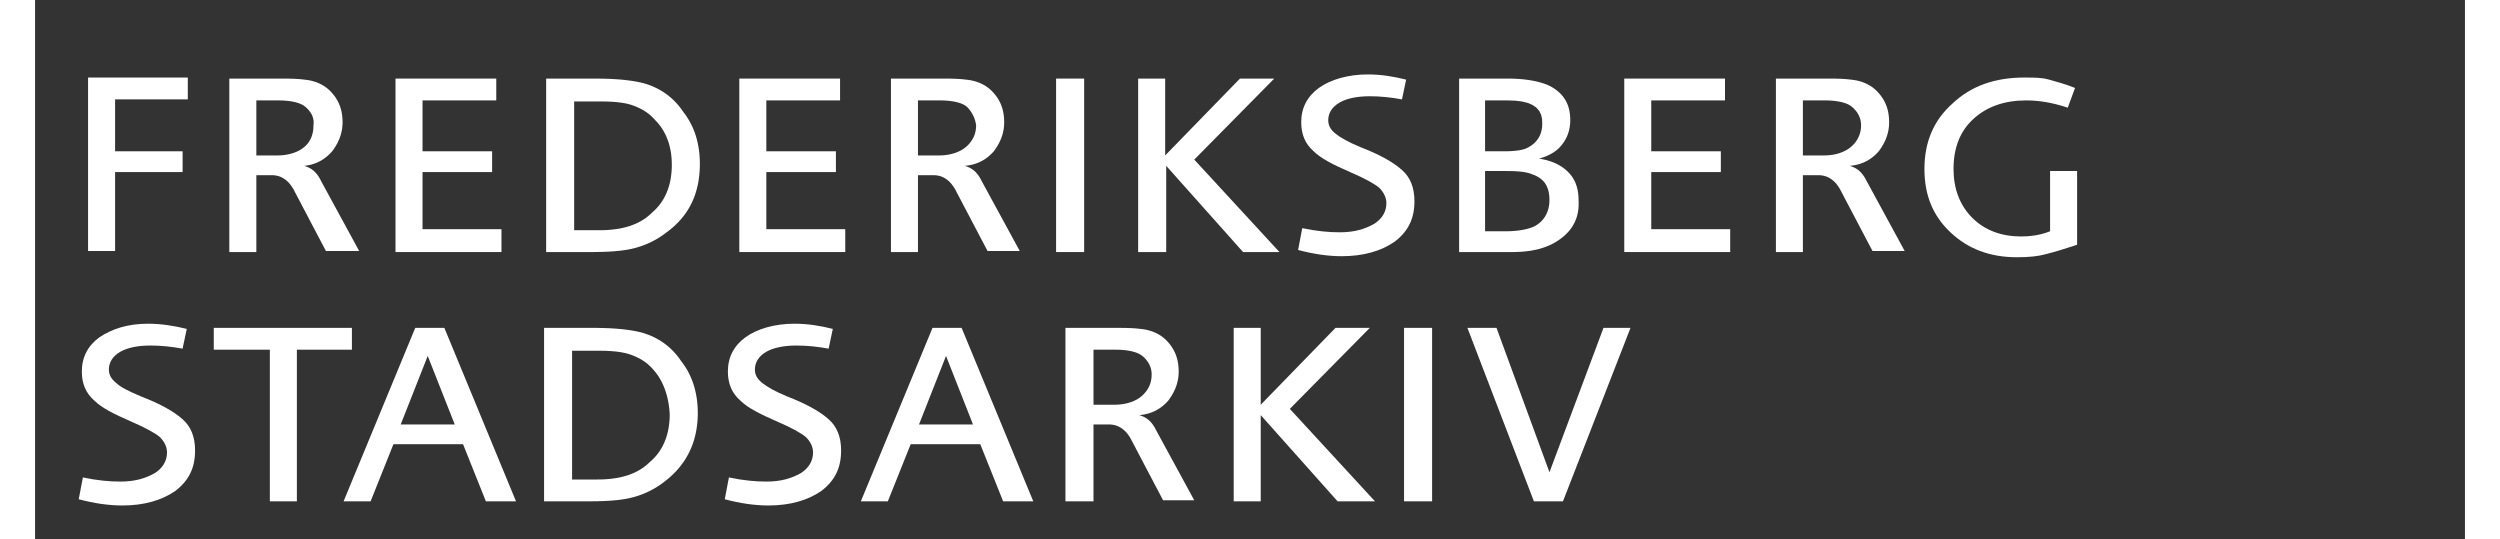 <?xml version="1.0" encoding="UTF-8" standalone="no"?>
<svg
   xmlns:dc="http://purl.org/dc/elements/1.1/"
   xmlns:cc="http://creativecommons.org/ns#"
   xmlns:rdf="http://www.w3.org/1999/02/22-rdf-syntax-ns#"
   xmlns:svg="http://www.w3.org/2000/svg"
   xmlns="http://www.w3.org/2000/svg"
   xmlns:xlink="http://www.w3.org/1999/xlink"
   xmlns:sodipodi="http://sodipodi.sourceforge.net/DTD/sodipodi-0.dtd"
   xmlns:inkscape="http://www.inkscape.org/namespaces/inkscape"
   version="1.1"
   preserveAspectRatio="xMidYMid meet"
   viewBox="9.001 9 504 111.85"
   width="500"
   height="107.85"
   id="svg4187"
   sodipodi:docname="frb-arkiv.svg"
   inkscape:version="0.92.2 5c3e80d, 2017-08-06">
  <rect x="9.001" y="9" width="504" height="111.85" fill="#333333" stroke="none"/>
  <sodipodi:namedview
     pagecolor="#ffffff"
     bordercolor="#666666"
     borderopacity="1"
     objecttolerance="10"
     gridtolerance="10"
     guidetolerance="10"
     inkscape:pageopacity="0"
     inkscape:pageshadow="2"
     inkscape:window-width="1440"
     inkscape:window-height="802"
     id="namedview4189"
     showgrid="false"
     inkscape:zoom="1"
     inkscape:cx="207.46698"
     inkscape:cy="31.142751"
     inkscape:window-x="0"
     inkscape:window-y="1"
     inkscape:window-maximized="1"
     inkscape:current-layer="svg4187" />
  <defs
     id="defs3999">
    <path
       d="M19.1 29.23L35.99 29.23L35.99 34.43L19.1 34.43L19.1 54.18L12.34 54.18L12.34 10.78L37.29 10.78L37.29 16.24L19.1 16.24L19.1 29.23Z"
       id="d2wvDGyESl" />
    <path
       d="M60.07 11.04L60.28 11.04L60.49 11.04L60.7 11.04L60.91 11.04L61.12 11.04L61.33 11.04L61.53 11.04L61.74 11.05L61.94 11.05L62.14 11.05L62.34 11.05L62.54 11.05L62.73 11.06L62.93 11.06L63.12 11.07L63.31 11.07L63.5 11.08L63.68 11.08L63.87 11.09L64.05 11.1L64.23 11.11L64.41 11.12L64.59 11.13L64.76 11.14L64.94 11.15L65.11 11.16L65.28 11.18L65.44 11.19L65.61 11.21L65.77 11.22L65.93 11.24L66.09 11.26L66.24 11.28L66.39 11.3L66.65 11.32L66.91 11.35L67.16 11.39L67.4 11.42L67.65 11.47L67.89 11.51L68.13 11.57L68.36 11.62L68.59 11.68L68.81 11.75L69.03 11.81L69.25 11.89L69.47 11.96L69.68 12.04L69.89 12.13L70.09 12.22L70.29 12.31L70.49 12.4L70.68 12.5L70.87 12.61L71.06 12.71L71.24 12.82L71.42 12.93L71.59 13.05L71.76 13.17L71.93 13.29L72.1 13.42L72.26 13.55L72.41 13.68L72.57 13.81L72.72 13.95L72.86 14.09L73 14.23L73.14 14.38L73.28 14.53L73.41 14.68L73.56 14.85L73.7 15.03L73.84 15.2L73.98 15.38L74.11 15.56L74.24 15.74L74.36 15.92L74.47 16.11L74.58 16.29L74.69 16.48L74.79 16.66L74.89 16.85L74.99 17.04L75.08 17.24L75.16 17.43L75.24 17.63L75.32 17.82L75.39 18.02L75.46 18.23L75.52 18.43L75.58 18.63L75.64 18.84L75.69 19.05L75.74 19.26L75.78 19.47L75.82 19.69L75.86 19.9L75.89 20.12L75.92 20.34L75.94 20.57L75.96 20.79L75.98 21.02L75.99 21.25L76 21.48L76.01 21.72L76.01 21.95L76.01 22.19L76 22.43L75.99 22.66L75.97 22.89L75.95 23.12L75.93 23.34L75.9 23.56L75.86 23.79L75.82 24.01L75.78 24.22L75.73 24.44L75.68 24.65L75.63 24.86L75.57 25.07L75.51 25.28L75.44 25.48L75.37 25.68L75.3 25.89L75.22 26.08L75.14 26.28L75.05 26.48L74.96 26.67L74.87 26.86L74.78 27.06L74.68 27.25L74.58 27.43L74.47 27.62L74.37 27.8L74.26 27.99L74.14 28.17L74.03 28.35L73.91 28.53L73.79 28.71L73.67 28.88L73.54 29.06L73.41 29.23L73.26 29.4L73.1 29.57L72.95 29.73L72.79 29.89L72.62 30.05L72.46 30.2L72.29 30.35L72.12 30.5L71.95 30.64L71.77 30.78L71.6 30.91L71.42 31.04L71.24 31.17L71.05 31.29L70.87 31.41L70.68 31.52L70.49 31.63L70.29 31.73L70.1 31.83L69.9 31.93L69.7 32.02L69.49 32.11L69.29 32.19L69.08 32.27L68.87 32.35L68.66 32.42L68.44 32.48L68.22 32.55L68 32.6L67.78 32.65L67.56 32.7L67.33 32.74L67.1 32.78L66.87 32.82L66.63 32.85L66.39 32.87L66.54 32.91L66.69 32.96L66.84 33.01L66.98 33.06L67.12 33.12L67.26 33.18L67.4 33.24L67.53 33.3L67.67 33.36L67.8 33.43L67.92 33.51L68.05 33.58L68.17 33.66L68.3 33.74L68.42 33.83L68.53 33.92L68.65 34.01L68.77 34.1L68.88 34.2L68.99 34.31L69.1 34.41L69.21 34.52L69.31 34.64L69.42 34.76L69.52 34.88L69.62 35L69.72 35.14L69.82 35.27L69.91 35.41L70.01 35.55L70.1 35.7L70.2 35.85L70.29 36.01L70.38 36.17L70.47 36.34L70.55 36.51L80.17 54.18L71.85 54.18L71.45 53.42L71.07 52.69L70.69 51.97L70.32 51.27L69.96 50.59L69.61 49.93L69.28 49.28L68.95 48.66L68.63 48.06L68.32 47.47L68.02 46.9L67.73 46.35L67.46 45.82L67.19 45.31L66.93 44.82L66.68 44.35L66.44 43.89L66.21 43.46L65.99 43.04L65.78 42.65L65.59 42.27L65.4 41.91L65.22 41.57L65.05 41.24L64.89 40.94L64.74 40.66L64.6 40.39L64.47 40.14L64.35 39.91L64.24 39.71L64.14 39.52L64.05 39.34L63.97 39.19L63.91 39.06L63.85 38.94L63.8 38.85L63.69 38.65L63.57 38.47L63.46 38.28L63.34 38.11L63.22 37.93L63.1 37.77L62.98 37.6L62.85 37.44L62.72 37.29L62.59 37.14L62.46 37L62.32 36.86L62.18 36.73L62.04 36.6L61.9 36.48L61.76 36.37L61.61 36.26L61.46 36.15L61.3 36.05L61.15 35.96L60.99 35.87L60.83 35.78L60.67 35.7L60.5 35.63L60.34 35.56L60.17 35.5L59.99 35.45L59.82 35.4L59.64 35.35L59.46 35.32L59.28 35.28L59.1 35.26L58.91 35.24L58.72 35.22L58.53 35.21L58.34 35.21L54.44 35.21L54.44 54.44L47.68 54.44L47.68 11.04L59.64 11.04L59.85 11.04L60.07 11.04ZM54.44 30.27L59.64 30.27L60.48 30.25L61.29 30.18L62.06 30.07L62.8 29.91L63.5 29.72L64.17 29.48L64.79 29.21L65.37 28.91L65.9 28.57L66.39 28.19L66.84 27.79L67.24 27.35L67.59 26.88L67.89 26.38L68.15 25.85L68.36 25.29L68.52 24.7L68.64 24.08L68.71 23.42L68.73 22.73L68.78 22.2L68.77 21.67L68.69 21.17L68.56 20.68L68.38 20.2L68.13 19.74L67.84 19.3L67.49 18.87L67.1 18.45L66.65 18.06L66.23 17.76L65.75 17.49L65.21 17.26L64.61 17.06L63.96 16.89L63.25 16.75L62.49 16.64L61.67 16.56L60.81 16.51L59.9 16.5L54.44 16.5L54.44 30.27Z"
       id="bamg2ivEP" />
    <path
       d="M89.26 11.04L114.47 11.04L114.47 16.5L96.02 16.5L96.02 29.23L113.43 29.23L113.43 34.43L96.02 34.43L96.02 48.72L115.77 48.72L115.77 54.44L89.26 54.44L89.26 11.04Z"
       id="b3mbXyy3z" />
    <path
       d="M139.86 11.04L140.33 11.05L140.79 11.06L141.25 11.06L141.71 11.08L142.15 11.09L142.6 11.1L143.04 11.12L143.47 11.14L143.9 11.17L144.32 11.19L144.74 11.22L145.16 11.25L145.57 11.28L145.97 11.32L146.37 11.36L146.77 11.4L147.16 11.45L147.55 11.5L147.93 11.55L148.31 11.6L148.69 11.66L149.06 11.72L149.43 11.79L149.79 11.85L150.15 11.93L150.5 12L150.85 12.08L151.28 12.19L151.71 12.31L152.13 12.44L152.54 12.58L152.96 12.73L153.36 12.89L153.77 13.06L154.17 13.24L154.56 13.43L154.95 13.63L155.33 13.84L155.71 14.06L156.09 14.28L156.45 14.52L156.82 14.77L157.17 15.03L157.53 15.3L157.87 15.58L158.21 15.87L158.54 16.17L158.87 16.48L159.19 16.8L159.51 17.13L159.81 17.48L160.12 17.83L160.41 18.2L160.7 18.57L160.98 18.96L161.25 19.36L161.54 19.73L161.82 20.12L162.09 20.51L162.34 20.91L162.59 21.31L162.83 21.71L163.05 22.12L163.26 22.54L163.47 22.96L163.66 23.39L163.84 23.82L164.01 24.25L164.18 24.7L164.33 25.14L164.47 25.59L164.6 26.05L164.72 26.51L164.83 26.97L164.93 27.44L165.02 27.91L165.1 28.39L165.18 28.87L165.24 29.35L165.29 29.84L165.33 30.34L165.36 30.83L165.39 31.34L165.4 31.84L165.41 32.35L165.4 33.1L165.37 33.83L165.32 34.56L165.26 35.27L165.17 35.97L165.07 36.67L164.95 37.35L164.8 38.02L164.64 38.67L164.46 39.32L164.26 39.96L164.04 40.58L163.79 41.2L163.53 41.8L163.25 42.39L162.95 42.97L162.62 43.54L162.28 44.1L161.91 44.64L161.53 45.18L161.12 45.7L160.69 46.22L160.24 46.72L159.77 47.21L159.28 47.69L158.77 48.16L158.23 48.62L157.67 49.07L157.09 49.5L156.85 49.69L156.6 49.87L156.36 50.05L156.11 50.22L155.86 50.4L155.61 50.56L155.35 50.73L155.1 50.89L154.84 51.05L154.58 51.2L154.32 51.35L154.05 51.49L153.79 51.63L153.52 51.77L153.25 51.91L152.98 52.04L152.71 52.17L152.44 52.29L152.16 52.41L151.88 52.52L151.6 52.64L151.32 52.74L151.04 52.85L150.75 52.95L150.46 53.05L150.17 53.14L149.88 53.23L149.59 53.32L149.29 53.4L149 53.48L148.69 53.55L148.38 53.63L148.07 53.69L147.74 53.76L147.42 53.82L147.08 53.88L146.74 53.93L146.39 53.98L146.04 54.03L145.68 54.08L145.31 54.12L144.93 54.16L144.55 54.19L144.16 54.23L143.76 54.26L143.36 54.29L142.95 54.31L142.53 54.34L142.1 54.36L141.66 54.37L141.22 54.39L140.76 54.4L140.3 54.41L139.83 54.42L139.35 54.43L138.86 54.44L138.37 54.44L137.86 54.44L126.95 54.44L126.95 11.04L138.9 11.04L139.38 11.04L139.86 11.04ZM133.96 48.98L140.2 48.98L141.09 48.97L141.96 48.94L142.81 48.88L143.64 48.8L144.44 48.7L145.23 48.58L145.99 48.43L146.73 48.25L147.45 48.05L148.15 47.83L148.82 47.57L149.48 47.3L150.11 46.99L150.72 46.66L151.31 46.3L151.88 45.91L152.42 45.49L152.95 45.04L153.45 44.56L153.97 44.1L154.46 43.62L154.92 43.11L155.35 42.59L155.75 42.05L156.12 41.48L156.46 40.9L156.77 40.3L157.06 39.68L157.31 39.05L157.54 38.39L157.74 37.72L157.92 37.04L158.06 36.34L158.18 35.62L158.27 34.89L158.34 34.14L158.38 33.38L158.39 32.61L158.38 31.92L158.35 31.23L158.29 30.56L158.22 29.89L158.12 29.24L157.99 28.6L157.85 27.96L157.68 27.34L157.49 26.74L157.27 26.14L157.03 25.56L156.77 24.99L156.48 24.44L156.17 23.9L155.83 23.37L155.47 22.86L155.08 22.37L154.67 21.89L154.23 21.43L153.98 21.15L153.73 20.89L153.47 20.63L153.21 20.38L152.95 20.15L152.68 19.93L152.4 19.72L152.12 19.51L151.84 19.32L151.55 19.13L151.26 18.96L150.97 18.79L150.67 18.63L150.36 18.48L150.05 18.33L149.74 18.19L149.42 18.05L149.1 17.92L148.77 17.8L148.44 17.68L148.09 17.57L147.73 17.46L147.36 17.37L146.98 17.28L146.58 17.21L146.17 17.13L145.75 17.07L145.32 17.01L144.88 16.96L144.43 16.91L143.97 16.88L143.5 16.84L143.01 16.82L142.52 16.79L142.02 16.78L141.51 16.77L140.99 16.76L140.46 16.76L133.96 16.76L133.96 48.98Z"
       id="a2LIefMW0v" />
    <path
       d="M175.28 11.04L200.49 11.04L200.49 16.5L182.04 16.5L182.04 29.23L199.45 29.23L199.45 34.43L182.04 34.43L182.04 48.72L201.79 48.72L201.79 54.44L175.28 54.44L175.28 11.04Z"
       id="fBp9c5mA7" />
    <path
       d="M225.61 11.04L225.82 11.04L226.03 11.04L226.25 11.04L226.45 11.04L226.66 11.04L226.87 11.04L227.07 11.04L227.28 11.05L227.48 11.05L227.68 11.05L227.88 11.05L228.08 11.05L228.27 11.06L228.47 11.06L228.66 11.07L228.85 11.07L229.04 11.08L229.22 11.08L229.41 11.09L229.59 11.1L229.77 11.11L229.95 11.12L230.13 11.13L230.3 11.14L230.48 11.15L230.65 11.16L230.82 11.18L230.98 11.19L231.15 11.21L231.31 11.22L231.47 11.24L231.63 11.26L231.78 11.28L231.93 11.3L232.19 11.32L232.45 11.35L232.7 11.39L232.95 11.42L233.19 11.47L233.43 11.51L233.67 11.57L233.9 11.62L234.13 11.68L234.35 11.75L234.58 11.81L234.79 11.89L235.01 11.96L235.22 12.04L235.43 12.13L235.63 12.22L235.83 12.31L236.03 12.4L236.22 12.5L236.41 12.61L236.6 12.71L236.78 12.82L236.96 12.93L237.13 13.05L237.3 13.17L237.47 13.29L237.64 13.42L237.8 13.55L237.95 13.68L238.11 13.81L238.26 13.95L238.4 14.09L238.55 14.23L238.68 14.38L238.82 14.53L238.95 14.68L239.1 14.85L239.25 15.03L239.38 15.2L239.52 15.38L239.65 15.56L239.78 15.74L239.9 15.92L240.01 16.11L240.13 16.29L240.23 16.48L240.34 16.66L240.43 16.85L240.53 17.04L240.62 17.24L240.7 17.43L240.78 17.63L240.86 17.82L240.93 18.02L241 18.23L241.07 18.43L241.13 18.63L241.18 18.84L241.23 19.05L241.28 19.26L241.32 19.47L241.36 19.69L241.4 19.9L241.43 20.12L241.46 20.34L241.48 20.57L241.5 20.79L241.52 21.02L241.53 21.25L241.54 21.48L241.55 21.72L241.55 21.95L241.55 22.19L241.54 22.43L241.53 22.66L241.51 22.89L241.49 23.12L241.47 23.34L241.44 23.56L241.4 23.79L241.36 24.01L241.32 24.22L241.27 24.44L241.22 24.65L241.17 24.86L241.11 25.07L241.05 25.28L240.98 25.48L240.91 25.68L240.84 25.89L240.76 26.08L240.68 26.28L240.59 26.48L240.5 26.67L240.41 26.86L240.32 27.06L240.22 27.25L240.12 27.43L240.02 27.62L239.91 27.8L239.8 27.99L239.69 28.17L239.57 28.35L239.45 28.53L239.33 28.71L239.21 28.88L239.08 29.06L238.95 29.23L238.8 29.4L238.64 29.57L238.49 29.73L238.33 29.89L238.16 30.05L238 30.2L237.83 30.35L237.66 30.5L237.49 30.64L237.31 30.78L237.13 30.91L236.95 31.04L236.77 31.17L236.58 31.29L236.39 31.41L236.2 31.52L236 31.63L235.8 31.73L235.6 31.83L235.39 31.93L235.19 32.02L234.97 32.11L234.76 32.19L234.54 32.27L234.32 32.35L234.1 32.42L233.87 32.48L233.64 32.55L233.41 32.6L233.17 32.65L232.93 32.7L232.69 32.74L232.44 32.78L232.19 32.82L231.93 32.85L231.68 32.87L231.83 32.91L231.97 32.96L232.12 33.01L232.26 33.06L232.4 33.12L232.54 33.18L232.68 33.24L232.81 33.3L232.95 33.36L233.08 33.43L233.2 33.51L233.33 33.58L233.45 33.66L233.58 33.74L233.7 33.83L233.82 33.92L233.93 34.01L234.05 34.1L234.16 34.2L234.27 34.31L234.38 34.41L234.49 34.52L234.59 34.64L234.7 34.76L234.8 34.88L234.9 35L235 35.14L235.1 35.27L235.2 35.41L235.29 35.55L235.38 35.7L235.48 35.85L235.57 36.01L235.66 36.17L235.75 36.34L235.83 36.51L245.45 54.18L237.39 54.18L236.99 53.42L236.61 52.69L236.23 51.97L235.86 51.27L235.5 50.59L235.15 49.93L234.82 49.28L234.49 48.66L234.17 48.06L233.86 47.47L233.56 46.9L233.27 46.35L233 45.82L232.73 45.31L232.47 44.82L232.22 44.35L231.98 43.89L231.75 43.46L231.53 43.04L231.33 42.65L231.13 42.27L230.94 41.91L230.76 41.57L230.59 41.24L230.43 40.94L230.28 40.66L230.14 40.39L230.01 40.14L229.89 39.91L229.78 39.71L229.68 39.52L229.59 39.34L229.52 39.19L229.45 39.06L229.39 38.94L229.34 38.85L229.23 38.65L229.11 38.47L229 38.28L228.88 38.11L228.76 37.93L228.64 37.77L228.52 37.6L228.39 37.44L228.26 37.29L228.13 37.14L228 37L227.86 36.86L227.73 36.73L227.58 36.6L227.44 36.48L227.3 36.37L227.15 36.26L227 36.15L226.84 36.05L226.69 35.96L226.53 35.87L226.37 35.78L226.21 35.7L226.04 35.63L225.88 35.56L225.71 35.5L225.54 35.45L225.36 35.4L225.18 35.35L225 35.32L224.82 35.28L224.64 35.26L224.45 35.24L224.26 35.22L224.07 35.21L223.88 35.21L219.98 35.21L219.98 54.44L213.22 54.44L213.22 11.04L225.18 11.04L225.39 11.04L225.61 11.04ZM219.98 30.27L225.18 30.27L226.02 30.25L226.83 30.18L227.6 30.07L228.34 29.91L229.04 29.72L229.71 29.48L230.33 29.21L230.91 28.91L231.44 28.57L231.93 28.19L232.39 27.79L232.8 27.35L233.18 26.88L233.52 26.38L233.82 25.85L234.07 25.29L234.27 24.7L234.41 24.08L234.5 23.42L234.53 22.73L234.44 22.2L234.32 21.67L234.16 21.17L233.97 20.68L233.75 20.2L233.5 19.74L233.22 19.3L232.91 18.87L232.57 18.45L232.19 18.06L231.77 17.76L231.29 17.49L230.75 17.26L230.15 17.06L229.5 16.89L228.79 16.75L228.03 16.64L227.21 16.56L226.35 16.51L225.44 16.5L219.98 16.5L219.98 30.27Z"
       id="aDnkIzC64" />
    <path
       d="M254.54 11.04L261.56 11.04L261.56 54.44L254.54 54.44L254.54 11.04Z"
       id="m17Ham4quf" />
    <path
       d="M282.09 32.87L282.09 54.44L275.07 54.44L275.07 11.04L281.83 11.04L281.83 30.27L300.54 11.04L309.12 11.04L289.11 31.31L310.42 54.44L301.32 54.44L282.09 32.87Z"
       id="aDRd9EIU4" />
    <path
       d="M326.01 55.48C322.63 55.48 318.99 54.96 315.09 53.92C315.2 53.37 316.03 49.01 316.13 48.46C319.77 49.24 322.89 49.5 325.49 49.5C329.13 49.5 331.73 48.72 334.07 47.42C336.14 46.12 337.18 44.3 337.18 42.23C337.18 40.67 336.4 39.37 335.37 38.33C334.07 37.29 331.73 35.99 328.09 34.43C323.93 32.61 320.81 31.05 318.99 29.23C316.91 27.41 315.87 25.07 315.87 21.95C315.87 18.32 317.43 15.46 320.29 13.38C323.15 11.3 327.57 10 332.51 10C335.89 10 339 10.52 342.12 11.3C342.02 11.79 341.19 15.74 341.08 16.24C338.22 15.72 335.63 15.46 333.03 15.46C329.91 15.46 327.31 15.98 325.49 17.02C323.67 18.06 322.63 19.62 322.63 21.43C322.63 22.73 323.15 23.77 324.45 24.81C325.75 25.85 327.57 26.89 330.69 28.19C335.37 30.01 338.74 31.83 341.08 33.91C343.16 35.73 344.2 38.33 344.2 41.71C344.2 46.12 342.64 49.24 339.26 51.84C335.89 54.18 331.47 55.48 326.01 55.48Z"
       id="f44P3Jwks" />
    <path
       d="M368.58 11.05L369.07 11.07L369.54 11.09L370.02 11.11L370.48 11.14L370.94 11.18L371.39 11.22L371.83 11.27L372.27 11.33L372.69 11.38L373.11 11.45L373.52 11.52L373.92 11.59L374.32 11.67L374.7 11.75L375.07 11.84L375.44 11.94L375.79 12.04L376.14 12.14L376.47 12.25L376.79 12.36L377.11 12.47L377.41 12.59L377.7 12.72L377.98 12.85L378.25 12.98L378.5 13.12L378.83 13.32L379.15 13.52L379.45 13.73L379.75 13.95L380.03 14.17L380.29 14.4L380.55 14.64L380.8 14.88L381.03 15.13L381.25 15.39L381.46 15.66L381.65 15.93L381.84 16.21L382.01 16.5L382.17 16.79L382.32 17.1L382.46 17.41L382.59 17.73L382.7 18.06L382.8 18.4L382.89 18.75L382.97 19.1L383.03 19.47L383.09 19.84L383.13 20.23L383.16 20.62L383.18 21.02L383.18 21.43L383.18 21.74L383.17 22.04L383.15 22.34L383.12 22.63L383.08 22.92L383.04 23.2L382.99 23.48L382.93 23.76L382.87 24.03L382.8 24.3L382.72 24.56L382.63 24.82L382.54 25.08L382.44 25.33L382.33 25.58L382.21 25.83L382.09 26.07L381.96 26.3L381.83 26.54L381.69 26.76L381.54 26.99L381.38 27.21L381.22 27.43L381.05 27.64L380.88 27.85L380.7 28.05L380.52 28.25L380.32 28.45L380.21 28.56L380.09 28.67L379.96 28.78L379.83 28.9L379.7 29.01L379.55 29.11L379.41 29.22L379.25 29.33L379.1 29.44L378.94 29.54L378.77 29.65L378.6 29.75L378.42 29.85L378.24 29.95L378.06 30.04L377.87 30.14L377.68 30.23L377.49 30.32L377.29 30.41L377.09 30.49L376.89 30.57L376.68 30.65L376.47 30.73L376.26 30.8L376.04 30.87L375.83 30.93L375.61 30.99L375.39 31.05L375.72 31.11L376.04 31.17L376.36 31.24L376.68 31.31L376.98 31.38L377.29 31.46L377.58 31.54L377.87 31.63L378.16 31.72L378.44 31.82L378.72 31.92L378.99 32.03L379.25 32.14L379.51 32.25L379.77 32.37L380.02 32.5L380.26 32.63L380.5 32.77L380.74 32.91L380.97 33.05L381.2 33.21L381.42 33.36L381.64 33.53L381.85 33.7L382.06 33.87L382.26 34.05L382.47 34.24L382.66 34.43L382.85 34.63L383.04 34.83L383.21 35.03L383.38 35.24L383.54 35.45L383.69 35.67L383.84 35.89L383.97 36.12L384.1 36.34L384.23 36.58L384.34 36.81L384.45 37.05L384.55 37.3L384.64 37.55L384.73 37.8L384.81 38.06L384.88 38.32L384.95 38.58L385.01 38.85L385.06 39.12L385.11 39.4L385.15 39.68L385.19 39.96L385.21 40.25L385.23 40.54L385.25 40.84L385.26 41.14L385.26 41.45L385.28 41.89L385.29 42.32L385.28 42.75L385.26 43.16L385.23 43.58L385.18 43.98L385.12 44.37L385.04 44.76L384.96 45.14L384.86 45.51L384.74 45.88L384.61 46.24L384.47 46.59L384.32 46.94L384.15 47.27L383.97 47.6L383.78 47.93L383.58 48.24L383.36 48.56L383.13 48.86L382.89 49.16L382.63 49.45L382.36 49.73L382.08 50.01L381.79 50.28L381.49 50.55L381.17 50.81L380.84 51.06L380.51 51.31L380.16 51.54L379.81 51.77L379.46 51.98L379.1 52.19L378.73 52.39L378.35 52.58L377.97 52.75L377.58 52.92L377.18 53.08L376.78 53.23L376.36 53.37L375.94 53.5L375.52 53.63L375.08 53.74L374.64 53.85L374.18 53.94L373.72 54.03L373.26 54.11L372.78 54.18L372.29 54.24L371.8 54.29L371.29 54.34L370.78 54.38L370.26 54.4L369.72 54.42L369.18 54.44L368.63 54.44L355.38 54.44L355.38 11.04L367.59 11.04L368.09 11.04L368.58 11.05ZM361.87 49.24L367.07 49.24L367.91 49.23L368.72 49.19L369.5 49.13L370.24 49.05L370.95 48.94L371.62 48.82L372.26 48.68L372.85 48.52L373.4 48.34L373.9 48.15L374.35 47.94L374.96 47.56L375.52 47.13L376.02 46.66L376.47 46.14L376.87 45.58L377.2 44.97L377.48 44.33L377.7 43.66L377.86 42.95L377.95 42.21L377.98 41.45L377.95 40.56L377.85 39.73L377.68 38.97L377.44 38.26L377.13 37.62L376.74 37.03L376.27 36.51L375.72 36.04L375.09 35.62L374.37 35.26L373.57 34.95L373.2 34.81L372.8 34.69L372.37 34.58L371.91 34.48L371.4 34.4L370.85 34.33L370.25 34.27L369.61 34.23L368.91 34.19L368.15 34.18L367.33 34.17L361.87 34.17L361.87 49.24ZM361.87 29.23L366.55 29.23L367.47 29.22L368.34 29.19L369.15 29.13L369.9 29.05L370.59 28.95L371.23 28.81L371.81 28.64L372.33 28.43L372.79 28.19L373.52 27.73L374.16 27.22L374.7 26.65L375.16 26.04L375.53 25.39L375.81 24.71L376.01 23.99L376.13 23.24L376.17 22.47L376.14 21.17L375.88 20.04L375.39 19.08L374.66 18.27L373.71 17.62L372.53 17.12L371.11 16.77L369.47 16.57L367.59 16.5L361.87 16.5L361.87 29.23Z"
       id="cQTDh9N4j" />
    <path
       d="M396.7 11.04L421.9 11.04L421.9 16.5L403.45 16.5L403.45 29.23L420.86 29.23L420.86 34.43L403.45 34.43L403.45 48.72L423.2 48.72L423.2 54.44L396.7 54.44L396.7 11.04Z"
       id="i4pf2HZsv" />
    <path
       d="M447.02 11.04L447.24 11.04L447.45 11.04L447.66 11.04L447.87 11.04L448.08 11.04L448.28 11.04L448.49 11.04L448.69 11.05L448.89 11.05L449.09 11.05L449.29 11.05L449.49 11.05L449.69 11.06L449.88 11.06L450.07 11.07L450.26 11.07L450.45 11.08L450.64 11.08L450.82 11.09L451.01 11.1L451.19 11.11L451.37 11.12L451.54 11.13L451.72 11.14L451.89 11.15L452.06 11.16L452.23 11.18L452.4 11.19L452.56 11.21L452.72 11.22L452.88 11.24L453.04 11.26L453.2 11.28L453.35 11.3L453.61 11.32L453.86 11.35L454.11 11.39L454.36 11.42L454.6 11.47L454.84 11.51L455.08 11.57L455.31 11.62L455.54 11.68L455.77 11.75L455.99 11.81L456.21 11.89L456.42 11.96L456.63 12.04L456.84 12.13L457.04 12.22L457.24 12.31L457.44 12.4L457.63 12.5L457.82 12.61L458.01 12.71L458.19 12.82L458.37 12.93L458.55 13.05L458.72 13.17L458.89 13.29L459.05 13.42L459.21 13.55L459.37 13.68L459.52 13.81L459.67 13.95L459.82 14.09L459.96 14.23L460.1 14.38L460.23 14.53L460.37 14.68L460.51 14.85L460.66 15.03L460.8 15.2L460.93 15.38L461.06 15.56L461.19 15.74L461.31 15.92L461.43 16.11L461.54 16.29L461.65 16.48L461.75 16.66L461.85 16.85L461.94 17.04L462.03 17.24L462.12 17.43L462.2 17.63L462.27 17.82L462.35 18.02L462.42 18.23L462.48 18.43L462.54 18.63L462.6 18.84L462.65 19.05L462.69 19.26L462.74 19.47L462.78 19.69L462.81 19.9L462.85 20.12L462.87 20.34L462.9 20.57L462.92 20.79L462.93 21.02L462.95 21.25L462.96 21.48L462.96 21.72L462.96 21.95L462.96 22.19L462.95 22.43L462.94 22.66L462.93 22.89L462.91 23.12L462.88 23.34L462.85 23.56L462.82 23.79L462.78 24.01L462.73 24.22L462.69 24.44L462.64 24.65L462.58 24.86L462.52 25.07L462.46 25.28L462.39 25.48L462.32 25.68L462.25 25.89L462.17 26.08L462.09 26.28L462.01 26.48L461.92 26.67L461.83 26.86L461.73 27.06L461.63 27.25L461.53 27.43L461.43 27.62L461.32 27.8L461.21 27.99L461.1 28.17L460.98 28.35L460.87 28.53L460.74 28.71L460.62 28.88L460.49 29.06L460.37 29.23L460.21 29.4L460.06 29.57L459.9 29.73L459.74 29.89L459.58 30.05L459.41 30.2L459.24 30.35L459.07 30.5L458.9 30.64L458.72 30.78L458.54 30.91L458.36 31.04L458.18 31.17L457.99 31.29L457.8 31.41L457.61 31.52L457.41 31.63L457.21 31.73L457.01 31.83L456.81 31.93L456.6 32.02L456.39 32.11L456.17 32.19L455.96 32.27L455.74 32.35L455.51 32.42L455.29 32.48L455.06 32.55L454.82 32.6L454.58 32.65L454.34 32.7L454.1 32.74L453.85 32.78L453.6 32.82L453.35 32.85L453.09 32.87L453.24 32.91L453.39 32.96L453.53 33.01L453.68 33.06L453.82 33.12L453.96 33.18L454.09 33.24L454.23 33.3L454.36 33.36L454.49 33.43L454.62 33.51L454.74 33.58L454.87 33.66L454.99 33.74L455.11 33.83L455.23 33.92L455.35 34.01L455.46 34.1L455.57 34.2L455.68 34.31L455.79 34.41L455.9 34.52L456.01 34.64L456.11 34.76L456.21 34.88L456.31 35L456.41 35.14L456.51 35.27L456.61 35.41L456.7 35.55L456.8 35.7L456.89 35.85L456.98 36.01L457.07 36.17L457.16 36.34L457.25 36.51L466.86 54.18L458.81 54.18L458.41 53.42L458.02 52.69L457.64 51.97L457.27 51.27L456.92 50.59L456.57 49.93L456.23 49.28L455.9 48.66L455.58 48.06L455.28 47.47L454.98 46.9L454.69 46.35L454.41 45.82L454.14 45.31L453.88 44.82L453.63 44.35L453.4 43.89L453.17 43.46L452.95 43.04L452.74 42.65L452.54 42.27L452.35 41.91L452.17 41.57L452 41.24L451.84 40.94L451.69 40.66L451.56 40.39L451.43 40.14L451.31 39.91L451.2 39.71L451.1 39.52L451.01 39.34L450.93 39.19L450.86 39.06L450.8 38.94L450.75 38.85L450.64 38.65L450.53 38.47L450.41 38.28L450.3 38.11L450.18 37.93L450.06 37.77L449.93 37.6L449.81 37.44L449.68 37.29L449.55 37.14L449.41 37L449.28 36.86L449.14 36.73L449 36.6L448.85 36.48L448.71 36.37L448.56 36.26L448.41 36.15L448.26 36.05L448.1 35.96L447.95 35.87L447.79 35.78L447.62 35.7L447.46 35.63L447.29 35.56L447.12 35.5L446.95 35.45L446.77 35.4L446.6 35.35L446.42 35.32L446.24 35.28L446.05 35.26L445.87 35.24L445.68 35.22L445.49 35.21L445.29 35.21L441.39 35.21L441.39 54.44L434.64 54.44L434.64 11.04L446.59 11.04L446.81 11.04L447.02 11.04ZM441.39 30.27L446.59 30.27L447.43 30.25L448.24 30.18L449.02 30.07L449.76 29.91L450.46 29.72L451.12 29.48L451.74 29.21L452.32 28.91L452.86 28.57L453.35 28.19L453.8 27.79L454.22 27.35L454.6 26.88L454.94 26.38L455.23 25.85L455.48 25.29L455.68 24.7L455.83 24.08L455.92 23.42L455.95 22.73L455.92 22.2L455.85 21.67L455.74 21.17L455.57 20.68L455.36 20.2L455.11 19.74L454.8 19.3L454.45 18.87L454.05 18.45L453.61 18.06L453.19 17.76L452.71 17.49L452.17 17.26L451.57 17.06L450.91 16.89L450.2 16.75L449.44 16.64L448.63 16.56L447.76 16.51L446.85 16.5L441.39 16.5L441.39 30.27Z"
       id="d6L5WQGgex" />
    <path
       d="M494.93 55.74C488.17 55.74 482.71 53.66 478.3 49.5C473.88 45.34 471.8 40.15 471.8 33.65C471.8 26.89 474.14 21.43 478.82 17.28C483.49 12.86 489.47 10.78 496.75 10.78C499.35 10.78 501.17 10.78 502.98 11.3C504.8 11.82 506.88 12.34 509.48 13.38C509.3 13.87 507.84 17.82 507.66 18.32C503.76 17.02 500.39 16.5 497.27 16.5C491.81 16.5 487.39 18.06 484.01 21.17C480.64 24.29 479.08 28.45 479.08 33.65C479.08 38.59 480.64 42.74 483.75 45.86C486.87 48.98 491.03 50.54 495.97 50.54C498.05 50.54 500.65 50.28 503.24 49.24C503.24 48.24 503.24 43.21 503.24 34.17L510 34.17C510 45.24 510 51.39 510 52.62C506.88 53.66 504.28 54.44 502.21 54.96C500.39 55.48 498.05 55.74 494.93 55.74Z"
       id="aKWir11Pf" />
    <path
       d="M20.92 117.85C17.54 117.85 13.9 117.33 10 116.29C10.11 115.74 10.94 111.38 11.04 110.83C14.68 111.61 17.8 111.87 20.4 111.87C24.03 111.87 26.63 111.09 28.97 109.79C31.05 108.49 32.09 106.68 32.09 104.6C32.09 103.04 31.31 101.74 30.27 100.7C28.97 99.66 26.63 98.36 23 96.8C18.84 94.98 15.72 93.42 13.9 91.6C11.82 89.78 10.78 87.44 10.78 84.33C10.78 80.69 12.34 77.83 15.2 75.75C18.32 73.67 22.22 72.37 27.41 72.37C30.53 72.37 33.91 72.89 37.03 73.67C36.92 74.16 36.09 78.11 35.99 78.61C33.13 78.09 30.53 77.83 27.93 77.83C24.81 77.83 22.22 78.35 20.4 79.39C18.58 80.43 17.54 81.99 17.54 83.81C17.54 85.11 18.06 86.14 19.36 87.18C20.4 88.22 22.48 89.26 25.59 90.56C30.27 92.38 33.65 94.2 35.99 96.28C38.07 98.1 39.11 100.7 39.11 104.08C39.11 108.49 37.55 111.61 34.17 114.21C30.79 116.55 26.37 117.85 20.92 117.85Z"
       id="i9589Dsrw" />
    <path
       d="M64.58 116.81L57.82 116.81L57.82 78.87L43.79 78.87L43.79 73.41L78.35 73.41L78.35 78.87L64.58 78.87L64.58 116.81Z"
       id="a2s5d51p6v" />
    <path
       d="M111.87 116.81L106.16 102.52L88.74 102.52L83.03 116.81L76.27 116.81L94.2 73.41L101.48 73.41L119.41 116.81L111.87 116.81ZM104.08 97.58L97.32 80.43L90.56 97.58L104.08 97.58Z"
       id="a6UpWbULv" />
    <path
       d="M139.34 73.41L139.81 73.42L140.27 73.43L140.73 73.44L141.19 73.45L141.63 73.46L142.08 73.48L142.52 73.49L142.95 73.51L143.38 73.54L143.8 73.56L144.22 73.59L144.64 73.62L145.05 73.66L145.45 73.69L145.85 73.73L146.25 73.77L146.64 73.82L147.03 73.87L147.41 73.92L147.79 73.97L148.17 74.03L148.54 74.09L148.91 74.16L149.27 74.22L149.63 74.3L149.98 74.37L150.33 74.45L150.76 74.56L151.19 74.68L151.61 74.81L152.02 74.96L152.44 75.11L152.84 75.26L153.25 75.43L153.65 75.61L154.04 75.8L154.43 76L154.81 76.21L155.19 76.43L155.57 76.65L155.93 76.89L156.3 77.14L156.65 77.4L157.01 77.67L157.35 77.95L157.69 78.24L158.02 78.54L158.35 78.85L158.67 79.17L158.99 79.51L159.29 79.85L159.6 80.2L159.89 80.57L160.18 80.94L160.46 81.33L160.73 81.73L161.02 82.11L161.3 82.49L161.57 82.88L161.82 83.28L162.07 83.68L162.31 84.08L162.53 84.49L162.74 84.91L162.95 85.33L163.14 85.76L163.32 86.19L163.5 86.63L163.66 87.07L163.81 87.51L163.95 87.96L164.08 88.42L164.2 88.88L164.31 89.34L164.41 89.81L164.5 90.28L164.58 90.76L164.66 91.24L164.72 91.72L164.77 92.21L164.81 92.71L164.85 93.21L164.87 93.71L164.88 94.21L164.89 94.72L164.88 95.47L164.85 96.2L164.8 96.93L164.72 97.64L164.63 98.35L164.52 99.04L164.39 99.72L164.24 100.39L164.07 101.04L163.88 101.69L163.67 102.33L163.44 102.95L163.19 103.57L162.92 104.17L162.63 104.76L162.32 105.34L161.99 105.91L161.65 106.47L161.28 107.02L160.89 107.55L160.49 108.08L160.07 108.59L159.62 109.09L159.16 109.58L158.68 110.06L158.18 110.53L157.66 110.99L157.13 111.44L156.57 111.87L156.33 112.06L156.08 112.24L155.84 112.42L155.59 112.6L155.34 112.77L155.09 112.94L154.83 113.1L154.58 113.26L154.32 113.42L154.06 113.57L153.8 113.72L153.53 113.86L153.27 114.01L153 114.14L152.73 114.28L152.46 114.41L152.19 114.54L151.92 114.66L151.64 114.78L151.36 114.89L151.08 115.01L150.8 115.12L150.52 115.22L150.23 115.32L149.94 115.42L149.65 115.51L149.36 115.6L149.07 115.69L148.77 115.77L148.48 115.85L148.17 115.92L147.86 116L147.55 116.06L147.22 116.13L146.9 116.19L146.56 116.25L146.22 116.3L145.87 116.35L145.52 116.4L145.16 116.45L144.79 116.49L144.41 116.53L144.03 116.57L143.64 116.6L143.24 116.63L142.84 116.66L142.43 116.68L142.01 116.71L141.58 116.73L141.14 116.75L140.7 116.76L140.24 116.77L139.78 116.79L139.31 116.79L138.83 116.8L138.34 116.81L137.85 116.81L137.34 116.81L126.43 116.81L126.43 73.41L138.38 73.41L138.86 73.41L139.34 73.41ZM133.44 111.35L139.68 111.35L140.57 111.34L141.44 111.31L142.29 111.25L143.12 111.18L143.92 111.07L144.71 110.95L145.47 110.8L146.21 110.62L146.93 110.42L147.63 110.2L148.3 109.95L148.96 109.67L149.59 109.36L150.2 109.03L150.79 108.67L151.36 108.28L151.9 107.86L152.43 107.41L152.93 106.94L153.45 106.47L153.94 105.99L154.4 105.49L154.83 104.96L155.23 104.42L155.6 103.85L155.94 103.27L156.25 102.67L156.54 102.05L156.79 101.42L157.02 100.76L157.22 100.09L157.4 99.41L157.54 98.71L157.66 97.99L157.75 97.26L157.82 96.51L157.86 95.75L157.87 94.98L157.82 94.29L157.75 93.6L157.67 92.93L157.57 92.26L157.44 91.61L157.31 90.97L157.15 90.34L156.97 89.72L156.77 89.11L156.56 88.51L156.32 87.93L156.07 87.36L155.79 86.81L155.5 86.27L155.18 85.74L154.85 85.24L154.49 84.74L154.11 84.27L153.71 83.81L153.46 83.52L153.21 83.26L152.95 83L152.69 82.76L152.43 82.52L152.16 82.3L151.88 82.09L151.6 81.88L151.32 81.69L151.03 81.51L150.74 81.33L150.45 81.16L150.15 81L149.84 80.85L149.53 80.7L149.22 80.56L148.9 80.42L148.58 80.29L148.26 80.17L147.92 80.05L147.57 79.94L147.21 79.84L146.84 79.74L146.46 79.66L146.06 79.58L145.65 79.5L145.23 79.44L144.8 79.38L144.36 79.33L143.91 79.29L143.45 79.25L142.98 79.21L142.49 79.19L142 79.16L141.5 79.15L140.99 79.14L140.47 79.13L139.94 79.13L133.44 79.13L133.44 111.35Z"
       id="n5v3lhMn7X" />
    <path
       d="M182.56 117.85C179.18 117.85 175.54 117.33 171.64 116.29C171.75 115.74 172.58 111.38 172.68 110.83C176.32 111.61 179.44 111.87 182.04 111.87C185.68 111.87 188.28 111.09 190.61 109.79C192.69 108.49 193.73 106.68 193.73 104.6C193.73 103.04 192.95 101.74 191.91 100.7C190.61 99.66 188.28 98.36 184.64 96.8C180.48 94.98 177.36 93.42 175.54 91.6C173.46 89.78 172.42 87.44 172.42 84.33C172.42 80.69 173.98 77.83 176.84 75.75C179.7 73.67 184.12 72.37 189.06 72.37C192.43 72.37 195.55 72.89 198.67 73.67C198.57 74.16 197.74 78.11 197.63 78.61C194.77 78.09 192.17 77.83 189.58 77.83C186.46 77.83 183.86 78.35 182.04 79.39C180.22 80.43 179.18 81.99 179.18 83.81C179.18 85.11 179.7 86.14 181 87.18C182.3 88.22 184.12 89.26 187.24 90.56C191.91 92.38 195.29 94.2 197.63 96.28C199.71 98.1 200.75 100.7 200.75 104.08C200.75 108.49 199.19 111.61 195.81 114.21C192.43 116.55 188.02 117.85 182.56 117.85Z"
       id="aexkhmVNU" />
    <path
       d="M241.29 116.81L235.57 102.52L218.16 102.52L212.44 116.81L205.69 116.81L223.62 73.41L230.9 73.41L248.83 116.81L241.29 116.81ZM233.75 97.58L227 80.43L220.24 97.58L233.75 97.58Z"
       id="beyyWY4QZ" />
    <path
       d="M269.27 73.41L269.48 73.41L269.69 73.41L269.9 73.41L270.11 73.41L270.32 73.41L270.53 73.41L270.73 73.41L270.94 73.42L271.14 73.42L271.34 73.42L271.54 73.42L271.74 73.43L271.93 73.43L272.13 73.43L272.32 73.44L272.51 73.44L272.7 73.45L272.88 73.46L273.07 73.46L273.25 73.47L273.43 73.48L273.61 73.49L273.79 73.5L273.96 73.51L274.14 73.52L274.31 73.53L274.48 73.55L274.64 73.56L274.81 73.58L274.97 73.59L275.13 73.61L275.29 73.63L275.44 73.65L275.59 73.67L275.85 73.69L276.11 73.72L276.36 73.76L276.6 73.79L276.85 73.84L277.09 73.88L277.32 73.94L277.56 73.99L277.79 74.05L278.01 74.12L278.23 74.19L278.45 74.26L278.67 74.33L278.88 74.41L279.09 74.5L279.29 74.59L279.49 74.68L279.69 74.77L279.88 74.87L280.07 74.98L280.26 75.08L280.44 75.19L280.62 75.31L280.79 75.42L280.96 75.54L281.13 75.66L281.29 75.79L281.46 75.92L281.61 76.05L281.77 76.19L281.92 76.32L282.06 76.46L282.2 76.61L282.34 76.75L282.48 76.9L282.61 77.05L282.76 77.22L282.9 77.4L283.04 77.57L283.18 77.75L283.31 77.93L283.43 78.11L283.56 78.29L283.67 78.48L283.78 78.66L283.89 78.85L283.99 79.03L284.09 79.22L284.19 79.42L284.28 79.61L284.36 79.8L284.44 80L284.52 80.2L284.59 80.39L284.66 80.6L284.72 80.8L284.78 81L284.84 81.21L284.89 81.42L284.94 81.63L284.98 81.84L285.02 82.06L285.06 82.27L285.09 82.49L285.12 82.72L285.14 82.94L285.16 83.16L285.18 83.39L285.19 83.62L285.2 83.85L285.21 84.09L285.21 84.33L285.21 84.56L285.2 84.8L285.19 85.03L285.17 85.26L285.15 85.49L285.13 85.71L285.1 85.94L285.06 86.16L285.02 86.38L284.98 86.59L284.93 86.81L284.88 87.02L284.83 87.23L284.77 87.44L284.71 87.65L284.64 87.85L284.57 88.06L284.49 88.26L284.42 88.46L284.34 88.65L284.25 88.85L284.16 89.04L284.07 89.24L283.98 89.43L283.88 89.62L283.78 89.8L283.67 89.99L283.57 90.17L283.46 90.36L283.34 90.54L283.23 90.72L283.11 90.9L282.99 91.08L282.87 91.25L282.74 91.43L282.61 91.6L282.46 91.77L282.3 91.94L282.14 92.11L281.98 92.27L281.82 92.42L281.66 92.58L281.49 92.72L281.32 92.87L281.14 93.01L280.97 93.15L280.79 93.28L280.61 93.41L280.42 93.54L280.24 93.66L280.05 93.78L279.85 93.89L279.66 94L279.46 94.1L279.26 94.2L279.05 94.3L278.84 94.39L278.63 94.48L278.42 94.56L278.2 94.64L277.98 94.72L277.76 94.79L277.53 94.85L277.3 94.92L277.07 94.97L276.83 95.03L276.59 95.07L276.35 95.12L276.1 95.15L275.85 95.19L275.59 95.22L275.33 95.24L275.48 95.29L275.63 95.33L275.78 95.38L275.92 95.43L276.06 95.49L276.2 95.55L276.34 95.61L276.47 95.67L276.61 95.74L276.74 95.81L276.86 95.88L276.99 95.95L277.11 96.03L277.24 96.11L277.36 96.2L277.47 96.29L277.59 96.38L277.71 96.47L277.82 96.57L277.93 96.68L278.04 96.78L278.15 96.89L278.25 97.01L278.36 97.13L278.46 97.25L278.56 97.38L278.66 97.51L278.76 97.64L278.85 97.78L278.95 97.92L279.04 98.07L279.14 98.22L279.23 98.38L279.32 98.54L279.4 98.71L279.49 98.88L289.11 116.55L281.31 116.55L280.91 115.79L280.53 115.06L280.15 114.34L279.78 113.64L279.42 112.96L279.07 112.3L278.74 111.66L278.41 111.03L278.09 110.43L277.78 109.84L277.48 109.27L277.19 108.73L276.92 108.2L276.65 107.69L276.39 107.19L276.14 106.72L275.9 106.27L275.67 105.83L275.45 105.41L275.24 105.02L275.05 104.64L274.86 104.28L274.68 103.94L274.51 103.61L274.35 103.31L274.2 103.03L274.06 102.76L273.93 102.51L273.81 102.29L273.7 102.08L273.6 101.89L273.51 101.72L273.43 101.56L273.36 101.43L273.3 101.31L273.26 101.22L273.15 101.03L273.03 100.84L272.92 100.65L272.8 100.48L272.68 100.3L272.56 100.14L272.44 99.97L272.31 99.82L272.18 99.66L272.05 99.51L271.92 99.37L271.78 99.23L271.64 99.1L271.5 98.98L271.36 98.85L271.21 98.74L271.07 98.63L270.92 98.52L270.76 98.42L270.61 98.33L270.45 98.24L270.29 98.15L270.13 98.08L269.96 98L269.8 97.94L269.63 97.87L269.45 97.82L269.28 97.77L269.1 97.72L268.92 97.69L268.74 97.65L268.56 97.63L268.37 97.61L268.18 97.59L267.99 97.58L267.8 97.58L263.9 97.58L263.9 116.81L256.88 116.81L256.88 73.41L268.84 73.41L269.05 73.41L269.27 73.41ZM263.9 92.64L269.1 92.64L269.94 92.62L270.75 92.55L271.52 92.44L272.26 92.28L272.96 92.09L273.63 91.86L274.25 91.58L274.83 91.28L275.36 90.94L275.85 90.56L276.31 90.16L276.72 89.72L277.1 89.25L277.44 88.75L277.74 88.22L277.99 87.66L278.19 87.07L278.33 86.45L278.42 85.79L278.45 85.11L278.43 84.57L278.36 84.04L278.24 83.54L278.08 83.05L277.87 82.57L277.61 82.11L277.31 81.67L276.96 81.24L276.56 80.82L276.11 80.43L275.69 80.13L275.21 79.87L274.67 79.63L274.07 79.43L273.42 79.26L272.71 79.12L271.95 79.01L271.13 78.93L270.27 78.88L269.36 78.87L263.9 78.87L263.9 92.64Z"
       id="b6n47LhDUU" />
    <path
       d="M305.74 95.24L305.74 116.81L298.98 116.81L298.98 73.41L305.74 73.41L305.74 92.64L324.45 73.41L333.03 73.41L313.02 93.68L334.33 116.81L324.97 116.81L305.74 95.24Z"
       id="egRoSu0in" />
    <path
       d="M341.6 73.41L348.62 73.41L348.62 116.81L341.6 116.81L341.6 73.41Z"
       id="a4uo7AeDgd" />
    <path
       d="M374.09 116.81L357.45 73.41L364.73 73.41L377.98 109.53L391.5 73.41L398.26 73.41L381.36 116.81L374.09 116.81Z"
       id="b507cg7DIf" />
  </defs>
  <g
     id="g4185"
     transform="matrix(0.829,0,0,0.829,9.768,16.148)">
    <g
       id="g4007">
      <use
         xlink:href="#d2wvDGyESl"
         id="use4001"
         style="opacity:1;fill:#ffffff;fill-opacity:1"
         x="0"
         y="0"
         width="100%"
         height="100%" />
      <g
         id="g4005">
        <use
           xlink:href="#d2wvDGyESl"
           id="use4003"
           style="opacity:1;fill-opacity:0;stroke:#000000;stroke-width:1;stroke-opacity:0"
           x="0"
           y="0"
           width="100%"
           height="100%" />
      </g>
    </g>
    <g
       id="g4015">
      <use
         xlink:href="#bamg2ivEP"
         id="use4009"
         style="opacity:1;fill:#ffffff;fill-opacity:1"
         x="0"
         y="0"
         width="100%"
         height="100%" />
      <g
         id="g4013">
        <use
           xlink:href="#bamg2ivEP"
           id="use4011"
           style="opacity:1;fill-opacity:0;stroke:#000000;stroke-width:1;stroke-opacity:0"
           x="0"
           y="0"
           width="100%"
           height="100%" />
      </g>
    </g>
    <g
       id="g4023">
      <use
         xlink:href="#b3mbXyy3z"
         id="use4017"
         style="opacity:1;fill:#ffffff;fill-opacity:1"
         x="0"
         y="0"
         width="100%"
         height="100%" />
      <g
         id="g4021">
        <use
           xlink:href="#b3mbXyy3z"
           id="use4019"
           style="opacity:1;fill-opacity:0;stroke:#000000;stroke-width:1;stroke-opacity:0"
           x="0"
           y="0"
           width="100%"
           height="100%" />
      </g>
    </g>
    <g
       id="g4031">
      <use
         xlink:href="#a2LIefMW0v"
         id="use4025"
         style="opacity:1;fill:#ffffff;fill-opacity:1"
         x="0"
         y="0"
         width="100%"
         height="100%" />
      <g
         id="g4029">
        <use
           xlink:href="#a2LIefMW0v"
           id="use4027"
           style="opacity:1;fill-opacity:0;stroke:#000000;stroke-width:1;stroke-opacity:0"
           x="0"
           y="0"
           width="100%"
           height="100%" />
      </g>
    </g>
    <g
       id="g4039">
      <use
         xlink:href="#fBp9c5mA7"
         id="use4033"
         style="opacity:1;fill:#ffffff;fill-opacity:1"
         x="0"
         y="0"
         width="100%"
         height="100%" />
      <g
         id="g4037">
        <use
           xlink:href="#fBp9c5mA7"
           id="use4035"
           style="opacity:1;fill-opacity:0;stroke:#000000;stroke-width:1;stroke-opacity:0"
           x="0"
           y="0"
           width="100%"
           height="100%" />
      </g>
    </g>
    <g
       id="g4047">
      <use
         xlink:href="#aDnkIzC64"
         id="use4041"
         style="opacity:1;fill:#ffffff;fill-opacity:1"
         x="0"
         y="0"
         width="100%"
         height="100%" />
      <g
         id="g4045">
        <use
           xlink:href="#aDnkIzC64"
           id="use4043"
           style="opacity:1;fill-opacity:0;stroke:#000000;stroke-width:1;stroke-opacity:0"
           x="0"
           y="0"
           width="100%"
           height="100%" />
      </g>
    </g>
    <g
       id="g4055">
      <use
         xlink:href="#m17Ham4quf"
         id="use4049"
         style="opacity:1;fill:#ffffff;fill-opacity:1"
         x="0"
         y="0"
         width="100%"
         height="100%" />
      <g
         id="g4053">
        <use
           xlink:href="#m17Ham4quf"
           id="use4051"
           style="opacity:1;fill-opacity:0;stroke:#000000;stroke-width:1;stroke-opacity:0"
           x="0"
           y="0"
           width="100%"
           height="100%" />
      </g>
    </g>
    <g
       id="g4063">
      <use
         xlink:href="#aDRd9EIU4"
         id="use4057"
         style="opacity:1;fill:#ffffff;fill-opacity:1"
         x="0"
         y="0"
         width="100%"
         height="100%" />
      <g
         id="g4061">
        <use
           xlink:href="#aDRd9EIU4"
           id="use4059"
           style="opacity:1;fill-opacity:0;stroke:#000000;stroke-width:1;stroke-opacity:0"
           x="0"
           y="0"
           width="100%"
           height="100%" />
      </g>
    </g>
    <g
       id="g4071">
      <use
         xlink:href="#f44P3Jwks"
         id="use4065"
         style="opacity:1;fill:#ffffff;fill-opacity:1"
         x="0"
         y="0"
         width="100%"
         height="100%" />
      <g
         id="g4069">
        <use
           xlink:href="#f44P3Jwks"
           id="use4067"
           style="opacity:1;fill-opacity:0;stroke:#000000;stroke-width:1;stroke-opacity:0"
           x="0"
           y="0"
           width="100%"
           height="100%" />
      </g>
    </g>
    <g
       id="g4079">
      <use
         xlink:href="#cQTDh9N4j"
         id="use4073"
         style="opacity:1;fill:#ffffff;fill-opacity:1"
         x="0"
         y="0"
         width="100%"
         height="100%" />
      <g
         id="g4077">
        <use
           xlink:href="#cQTDh9N4j"
           id="use4075"
           style="opacity:1;fill-opacity:0;stroke:#000000;stroke-width:1;stroke-opacity:0"
           x="0"
           y="0"
           width="100%"
           height="100%" />
      </g>
    </g>
    <g
       id="g4087">
      <use
         xlink:href="#i4pf2HZsv"
         id="use4081"
         style="opacity:1;fill:#ffffff;fill-opacity:1"
         x="0"
         y="0"
         width="100%"
         height="100%" />
      <g
         id="g4085">
        <use
           xlink:href="#i4pf2HZsv"
           id="use4083"
           style="opacity:1;fill-opacity:0;stroke:#000000;stroke-width:1;stroke-opacity:0"
           x="0"
           y="0"
           width="100%"
           height="100%" />
      </g>
    </g>
    <g
       id="g4095">
      <use
         xlink:href="#d6L5WQGgex"
         id="use4089"
         style="opacity:1;fill:#ffffff;fill-opacity:1"
         x="0"
         y="0"
         width="100%"
         height="100%" />
      <g
         id="g4093">
        <use
           xlink:href="#d6L5WQGgex"
           id="use4091"
           style="opacity:1;fill-opacity:0;stroke:#000000;stroke-width:1;stroke-opacity:0"
           x="0"
           y="0"
           width="100%"
           height="100%" />
      </g>
    </g>
    <g
       id="g4103">
      <use
         xlink:href="#aKWir11Pf"
         id="use4097"
         style="opacity:1;fill:#ffffff;fill-opacity:1"
         x="0"
         y="0"
         width="100%"
         height="100%" />
      <g
         id="g4101">
        <use
           xlink:href="#aKWir11Pf"
           id="use4099"
           style="opacity:1;fill-opacity:0;stroke:#000000;stroke-width:1;stroke-opacity:0"
           x="0"
           y="0"
           width="100%"
           height="100%" />
      </g>
    </g>
    <g
       id="g4111">
      <use
         xlink:href="#i9589Dsrw"
         id="use4105"
         style="opacity:1;fill:#ffffff;fill-opacity:1"
         x="0"
         y="0"
         width="100%"
         height="100%" />
      <g
         id="g4109">
        <use
           xlink:href="#i9589Dsrw"
           id="use4107"
           style="opacity:1;fill-opacity:0;stroke:#000000;stroke-width:1;stroke-opacity:0"
           x="0"
           y="0"
           width="100%"
           height="100%" />
      </g>
    </g>
    <g
       id="g4119">
      <use
         xlink:href="#a2s5d51p6v"
         id="use4113"
         style="opacity:1;fill:#ffffff;fill-opacity:1"
         x="0"
         y="0"
         width="100%"
         height="100%" />
      <g
         id="g4117">
        <use
           xlink:href="#a2s5d51p6v"
           id="use4115"
           style="opacity:1;fill-opacity:0;stroke:#000000;stroke-width:1;stroke-opacity:0"
           x="0"
           y="0"
           width="100%"
           height="100%" />
      </g>
    </g>
    <g
       id="g4127">
      <use
         xlink:href="#a6UpWbULv"
         id="use4121"
         style="opacity:1;fill:#ffffff;fill-opacity:1"
         x="0"
         y="0"
         width="100%"
         height="100%" />
      <g
         id="g4125">
        <use
           xlink:href="#a6UpWbULv"
           id="use4123"
           style="opacity:1;fill-opacity:0;stroke:#000000;stroke-width:1;stroke-opacity:0"
           x="0"
           y="0"
           width="100%"
           height="100%" />
      </g>
    </g>
    <g
       id="g4135">
      <use
         xlink:href="#n5v3lhMn7X"
         id="use4129"
         style="opacity:1;fill:#ffffff;fill-opacity:1"
         x="0"
         y="0"
         width="100%"
         height="100%" />
      <g
         id="g4133">
        <use
           xlink:href="#n5v3lhMn7X"
           id="use4131"
           style="opacity:1;fill-opacity:0;stroke:#000000;stroke-width:1;stroke-opacity:0"
           x="0"
           y="0"
           width="100%"
           height="100%" />
      </g>
    </g>
    <g
       id="g4143">
      <use
         xlink:href="#aexkhmVNU"
         id="use4137"
         style="opacity:1;fill:#ffffff;fill-opacity:1"
         x="0"
         y="0"
         width="100%"
         height="100%" />
      <g
         id="g4141">
        <use
           xlink:href="#aexkhmVNU"
           id="use4139"
           style="opacity:1;fill-opacity:0;stroke:#000000;stroke-width:1;stroke-opacity:0"
           x="0"
           y="0"
           width="100%"
           height="100%" />
      </g>
    </g>
    <g
       id="g4151">
      <use
         xlink:href="#beyyWY4QZ"
         id="use4145"
         style="opacity:1;fill:#ffffff;fill-opacity:1"
         x="0"
         y="0"
         width="100%"
         height="100%" />
      <g
         id="g4149">
        <use
           xlink:href="#beyyWY4QZ"
           id="use4147"
           style="opacity:1;fill-opacity:0;stroke:#000000;stroke-width:1;stroke-opacity:0"
           x="0"
           y="0"
           width="100%"
           height="100%" />
      </g>
    </g>
    <g
       id="g4159">
      <use
         xlink:href="#b6n47LhDUU"
         id="use4153"
         style="opacity:1;fill:#ffffff;fill-opacity:1"
         x="0"
         y="0"
         width="100%"
         height="100%" />
      <g
         id="g4157">
        <use
           xlink:href="#b6n47LhDUU"
           id="use4155"
           style="opacity:1;fill-opacity:0;stroke:#000000;stroke-width:1;stroke-opacity:0"
           x="0"
           y="0"
           width="100%"
           height="100%" />
      </g>
    </g>
    <g
       id="g4167">
      <use
         xlink:href="#egRoSu0in"
         id="use4161"
         style="opacity:1;fill:#ffffff;fill-opacity:1"
         x="0"
         y="0"
         width="100%"
         height="100%" />
      <g
         id="g4165">
        <use
           xlink:href="#egRoSu0in"
           id="use4163"
           style="opacity:1;fill-opacity:0;stroke:#000000;stroke-width:1;stroke-opacity:0"
           x="0"
           y="0"
           width="100%"
           height="100%" />
      </g>
    </g>
    <g
       id="g4175">
      <use
         xlink:href="#a4uo7AeDgd"
         id="use4169"
         style="opacity:1;fill:#ffffff;fill-opacity:1"
         x="0"
         y="0"
         width="100%"
         height="100%" />
      <g
         id="g4173">
        <use
           xlink:href="#a4uo7AeDgd"
           id="use4171"
           style="opacity:1;fill-opacity:0;stroke:#000000;stroke-width:1;stroke-opacity:0"
           x="0"
           y="0"
           width="100%"
           height="100%" />
      </g>
    </g>
    <g
       id="g4183">
      <use
         xlink:href="#b507cg7DIf"
         id="use4177"
         style="opacity:1;fill:#ffffff;fill-opacity:1"
         x="0"
         y="0"
         width="100%"
         height="100%" />
      <g
         id="g4181">
        <use
           xlink:href="#b507cg7DIf"
           id="use4179"
           style="opacity:1;fill-opacity:0;stroke:#000000;stroke-width:1;stroke-opacity:0"
           x="0"
           y="0"
           width="100%"
           height="100%" />
      </g>
    </g>
  </g>
</svg>
